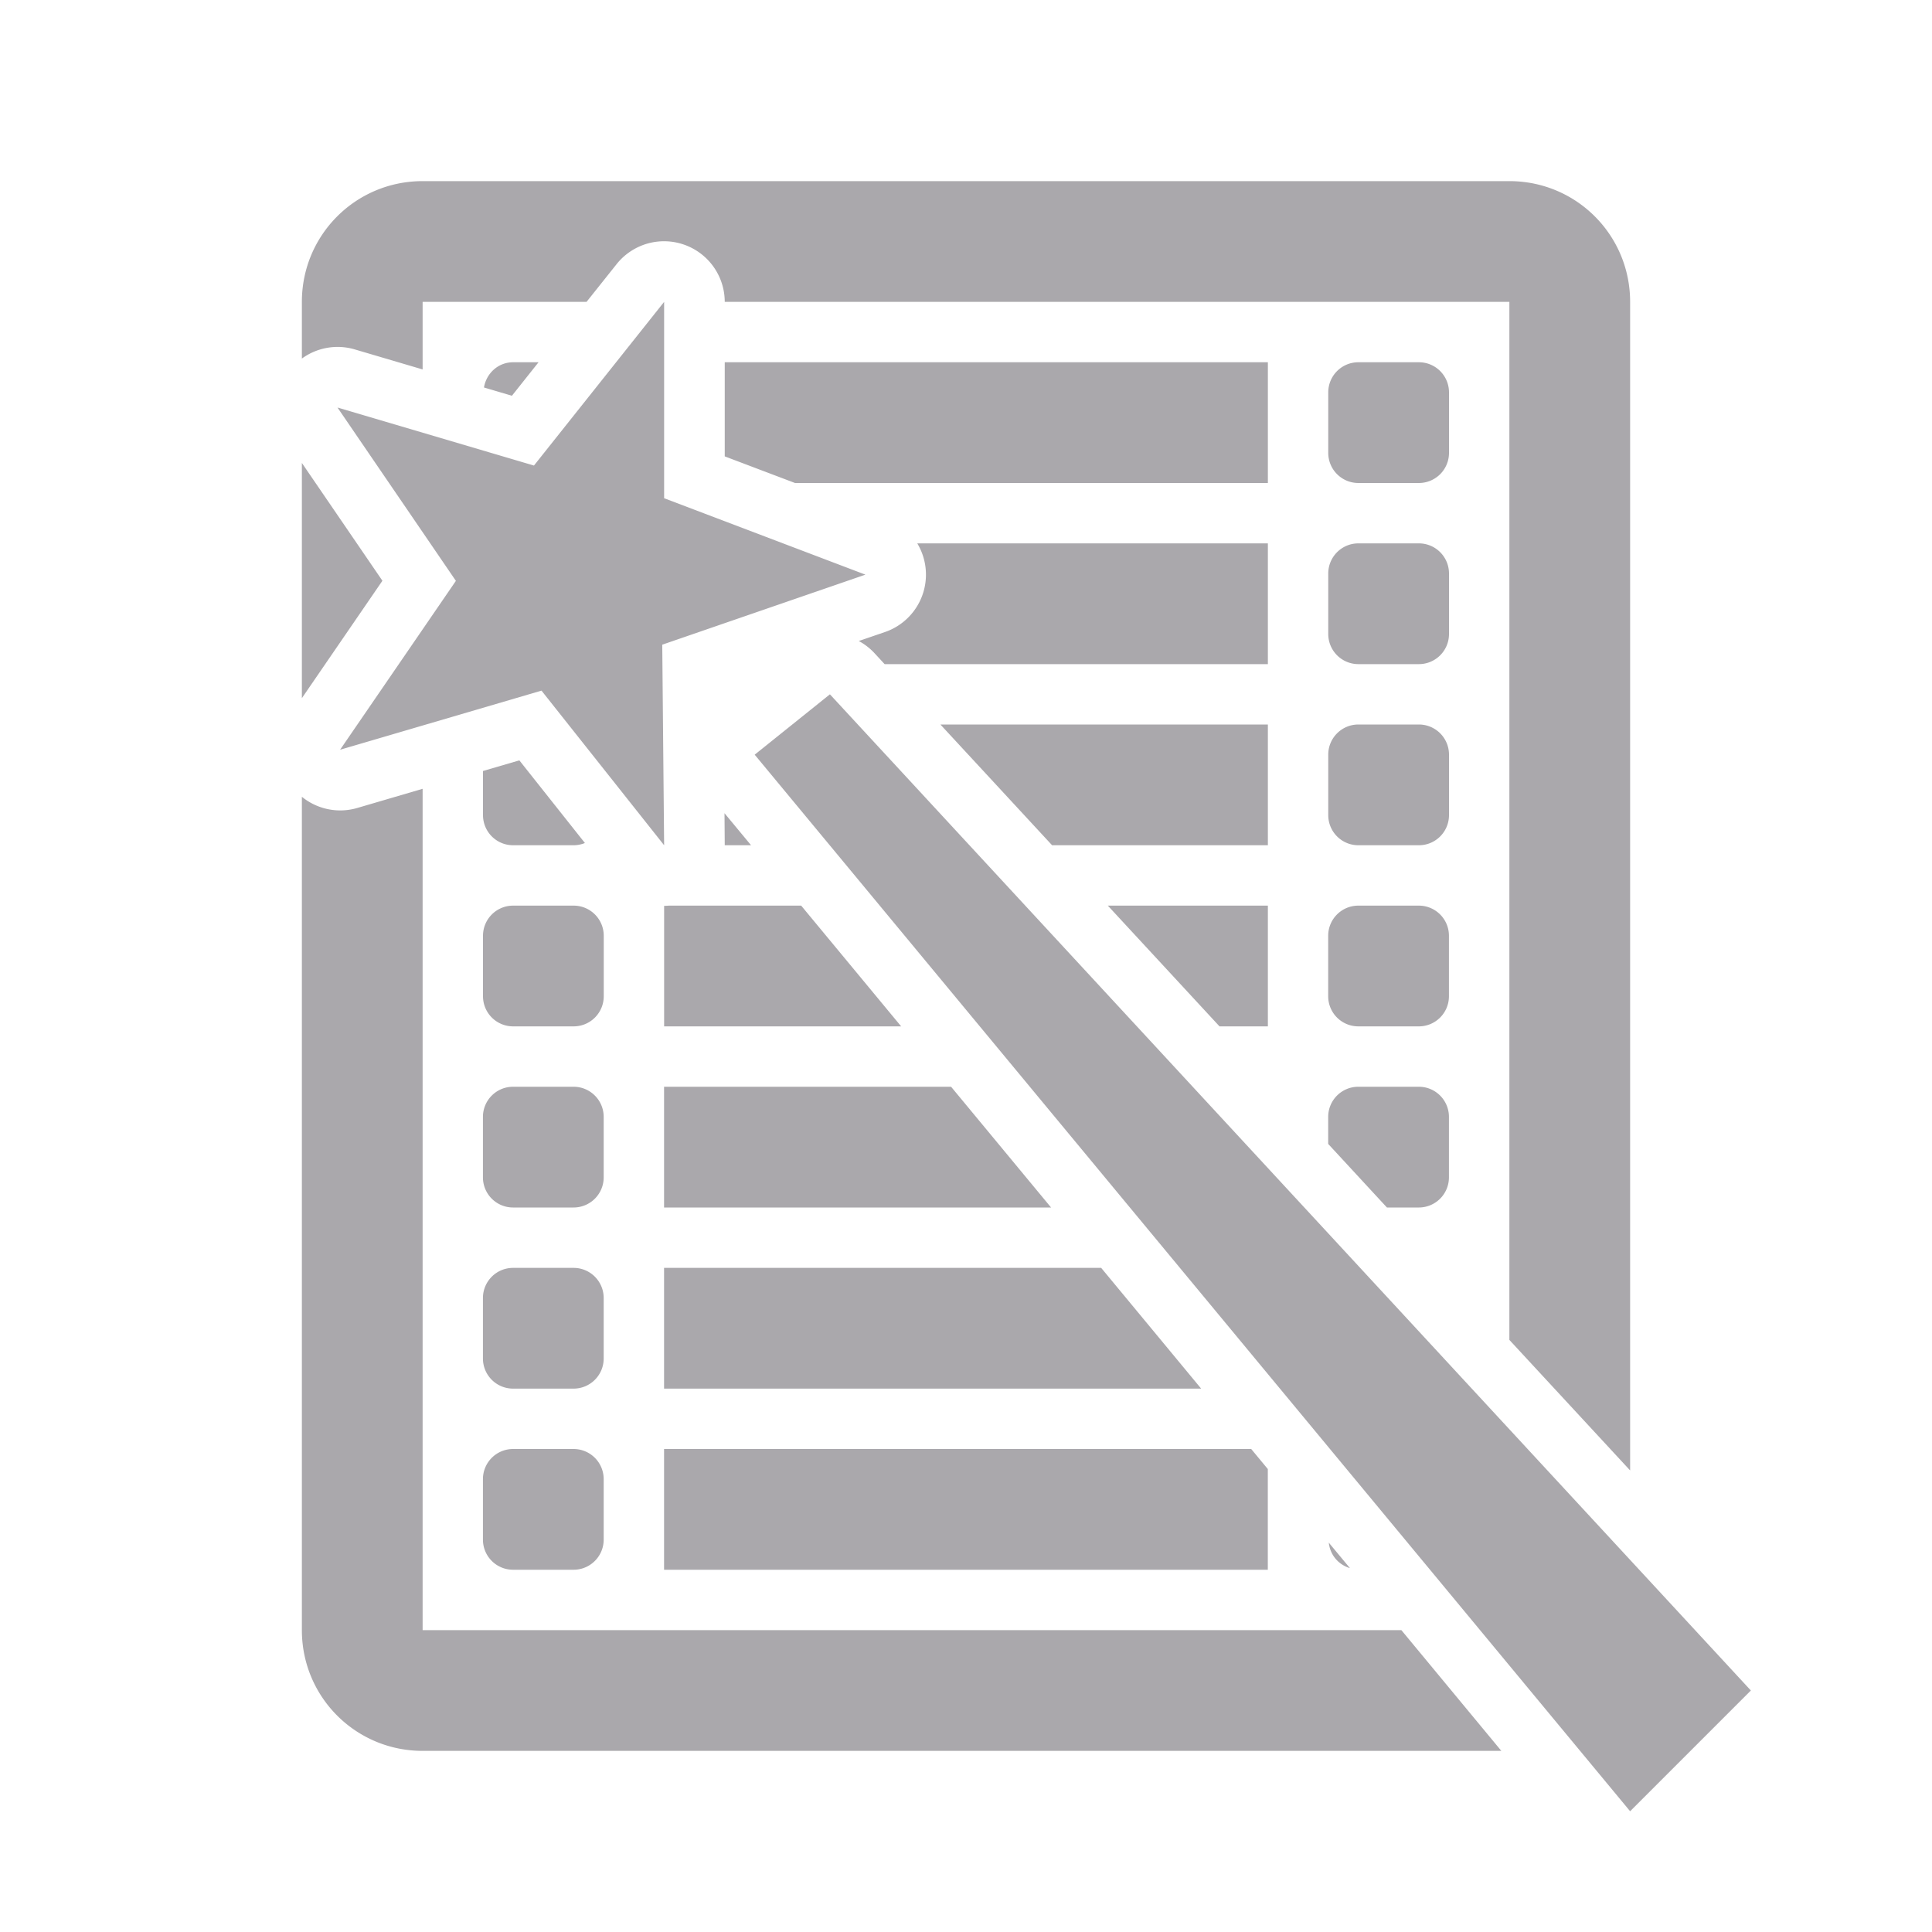 <svg height="32" viewBox="0 0 32 32" width="32" xmlns="http://www.w3.org/2000/svg"><path d="m7 3c-1.108 0-2 .892-2 2v.939a1.005 1.005 0 0 1 .875-.152l1.125.332v-1.119h2.715l.498-.625a1.005 1.005 0 0 1 .789-.379 1.005 1.005 0 0 1 1.002 1.004h12.996v17.193l2 2.162v-19.355c0-1.108-.892-2-2-2zm4 2-2.156 2.711-3.254-.961 1.961 2.871-1.918 2.797 3.336-.979 2.031 2.561-.031-3.322 3.365-1.16-3.334-1.266zm-2.5 1c-.248 0-.444.182-.484.418l.463.137.441-.555zm3.504 0v1.559l1.164.441h7.832v-2zm10.496 0c-.277 0-.5.223-.5.5v1c0 .277.223.5.5.5h1c.277 0 .5-.223.5-.5v-1c0-.277-.223-.5-.5-.5zm-17.5 1.668v3.896l1.334-1.945zm10.193 1.332a1.005 1.005 0 0 1 -.531 1.467l-.438.15a1.005 1.005 0 0 1 .26.201l.168.182h6.348v-2zm7.307 0c-.277 0-.5.223-.5.5v1c0 .277.223.5.5.5h1c.277 0 .5-.223.5-.5v-1c0-.277-.223-.5-.5-.5zm-8.754 2.5-1.246 1 14.5 17.5 2-2zm1.83.5 1.85 2h3.574v-2zm6.924 0c-.277 0-.5.223-.5.5v1c0 .277.223.5.5.5h1c.277 0 .5-.223.5-.5v-1c0-.277-.223-.5-.5-.5zm-13.898.594-.602.176v.73c0 .277.223.5.5.5h1c.066 0 .13-.014.188-.037zm-1.602.471-1.084.318a1.005 1.005 0 0 1 -.916-.186v13.803c0 1.108.892 2 2 2h17.867l-1.656-2h-16.211zm5 .404.004.521a1.005 1.005 0 0 1 0 .01h.436zm-3.5 1.531c-.277 0-.5.223-.5.5v1c0 .277.223.5.5.5h1c.277 0 .5-.223.5-.5v-1c0-.277-.223-.5-.5-.5zm2.578 0a1.005 1.005 0 0 1 -.078.004v1.996h3.926l-1.656-2zm7.271 0 1.85 2h.801v-2zm4.15 0c-.277 0-.5.223-.5.5v1c0 .277.223.5.5.5h1c.277 0 .5-.223.5-.5v-1c0-.277-.223-.5-.5-.5zm-14 3c-.277 0-.5.223-.5.5v1c0 .277.223.5.5.5h1c.277 0 .5-.223.5-.5v-1c0-.277-.223-.5-.5-.5zm2.5 0v2h6.41l-1.656-2zm11.5 0c-.277 0-.5.223-.5.5v.447l.973 1.053h.527c.277 0 .5-.223.5-.5v-1c0-.277-.223-.5-.5-.5zm-14 3c-.277 0-.5.223-.5.5v1c0 .277.223.5.5.5h1c.277 0 .5-.223.5-.5v-1c0-.277-.223-.5-.5-.5zm2.5 0v2h8.896l-1.656-2zm-2.5 3c-.277 0-.5.223-.5.5v1c0 .277.223.5.5.5h1c.277 0 .5-.223.5-.5v-1c0-.277-.223-.5-.5-.5zm2.5 0v2h10v-1.668l-.275-.332zm11.01 1.551c.021.203.159.365.35.422z" fill="#aaa8ac"/></svg>